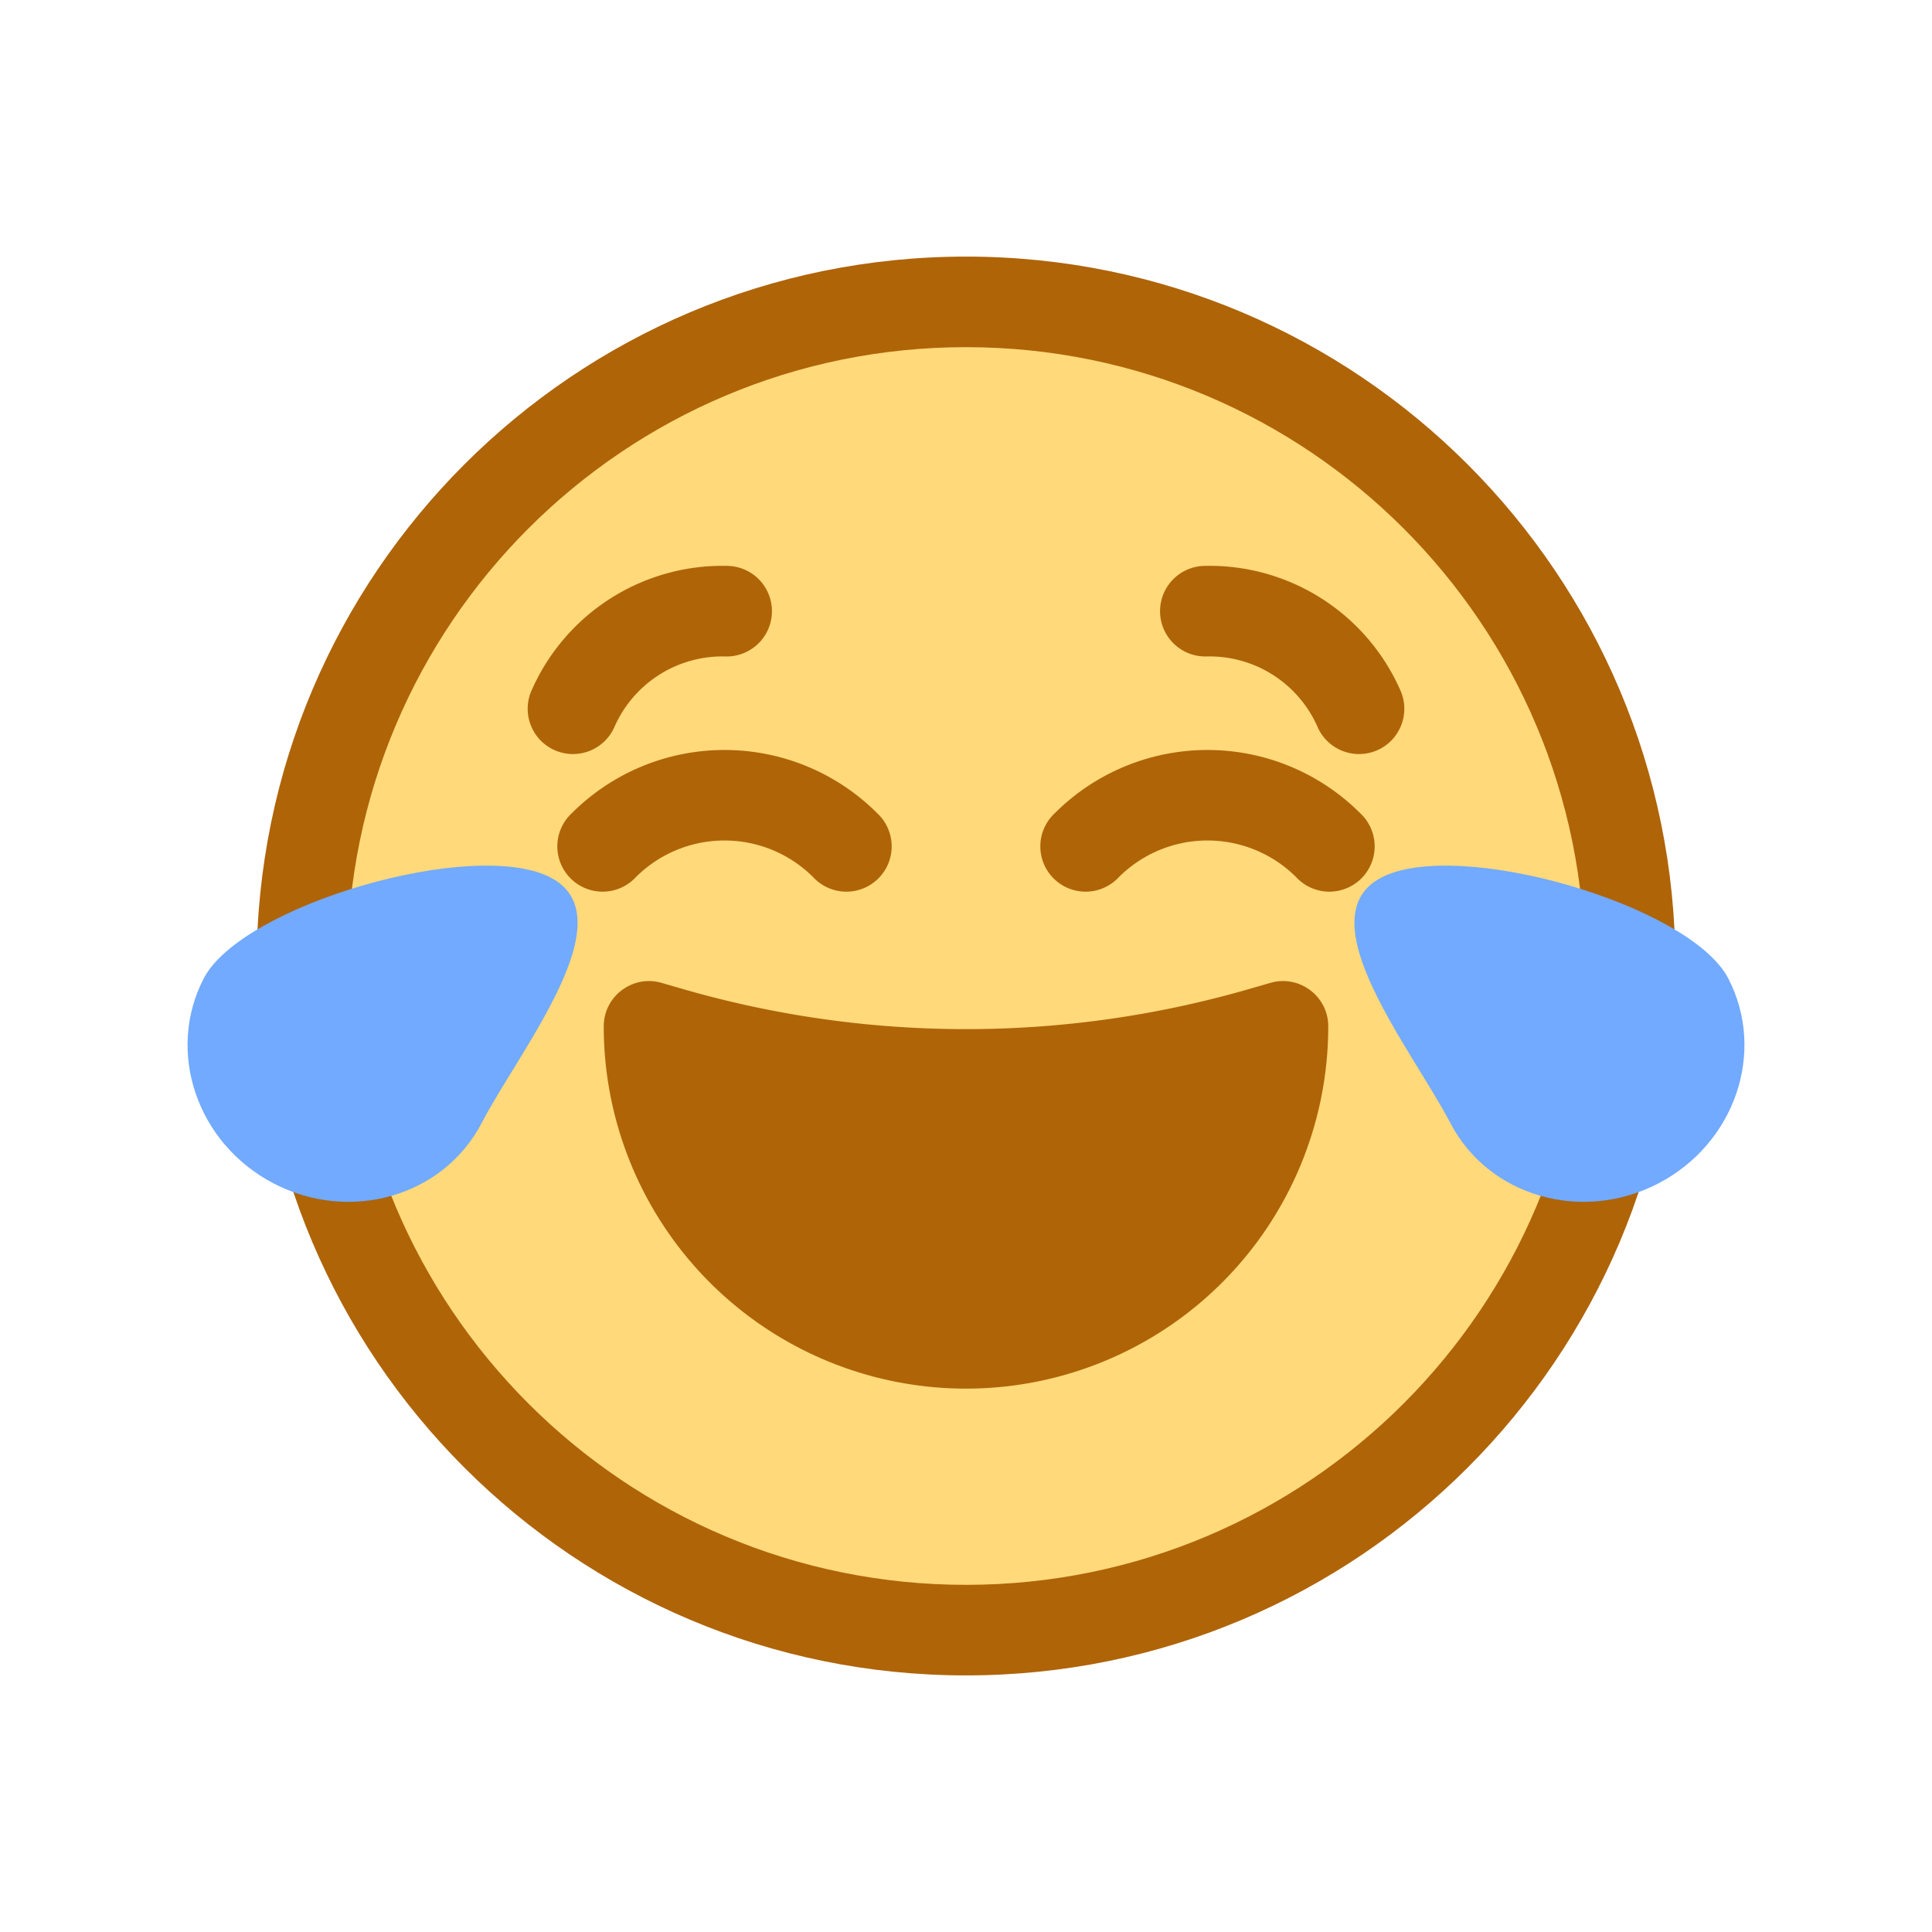 <svg xmlns="http://www.w3.org/2000/svg" fill="none" viewBox="0 0 32 32">
  <path fill="#FFD97A" d="M27 16c0 6.075-4.925 11-11 11-6.074 0-11-4.925-11-11C5 9.926 9.926 5 16 5c6.075 0 11 4.926 11 11Z"/>
  <path fill="#AF6408" fill-rule="evenodd" d="M16 5.75C10.34 5.75 5.75 10.34 5.75 16S10.34 26.25 16 26.25 26.25 21.66 26.25 16 21.66 5.75 16 5.75ZM4.25 16C4.25 9.511 9.511 4.25 16 4.25c6.49 0 11.75 5.261 11.75 11.75 0 6.49-5.26 11.75-11.75 11.75-6.489 0-11.75-5.26-11.75-11.75Z" clip-rule="evenodd"/>
  <path fill="#AF6408" fill-rule="evenodd" d="M13.47 14.53a2.079 2.079 0 0 0-2.94 0 .75.75 0 1 1-1.06-1.06 3.578 3.578 0 0 1 5.06 0 .75.75 0 1 1-1.06 1.06Zm-1.454-3.657a1.954 1.954 0 0 0-1.834 1.156.75.75 0 1 1-1.369-.612 3.454 3.454 0 0 1 3.242-2.044.75.75 0 1 1-.039 1.5Zm7.968 0a1.954 1.954 0 0 1 1.834 1.156.75.75 0 1 0 1.369-.612 3.454 3.454 0 0 0-3.242-2.044.75.75 0 1 0 .039 1.5Zm1.486 3.657a2.079 2.079 0 0 0-2.94 0 .75.75 0 1 1-1.06-1.06 3.578 3.578 0 0 1 5.06 0 .75.75 0 1 1-1.06 1.06Z" clip-rule="evenodd"/>
  <path fill="#AF6408" d="M10 17c0-.5.48-.86.96-.72l.311.09c3.088.901 6.37.901 9.457 0l.312-.09c.48-.14.96.22.96.72a6 6 0 0 1-12 0Z"/>
  <path fill="#71AAFF" d="M28.624 16.203c.632 1.215.115 2.736-1.156 3.398-1.27.661-2.814.213-3.446-1.001-.632-1.215-2.412-3.404-1.142-4.065 1.271-.662 5.111.454 5.744 1.668Zm-25.248 0c-.632 1.215-.115 2.736 1.156 3.398 1.27.661 2.814.213 3.446-1.001.632-1.215 2.412-3.404 1.142-4.065-1.271-.662-5.111.454-5.744 1.668Z"/>
</svg>
